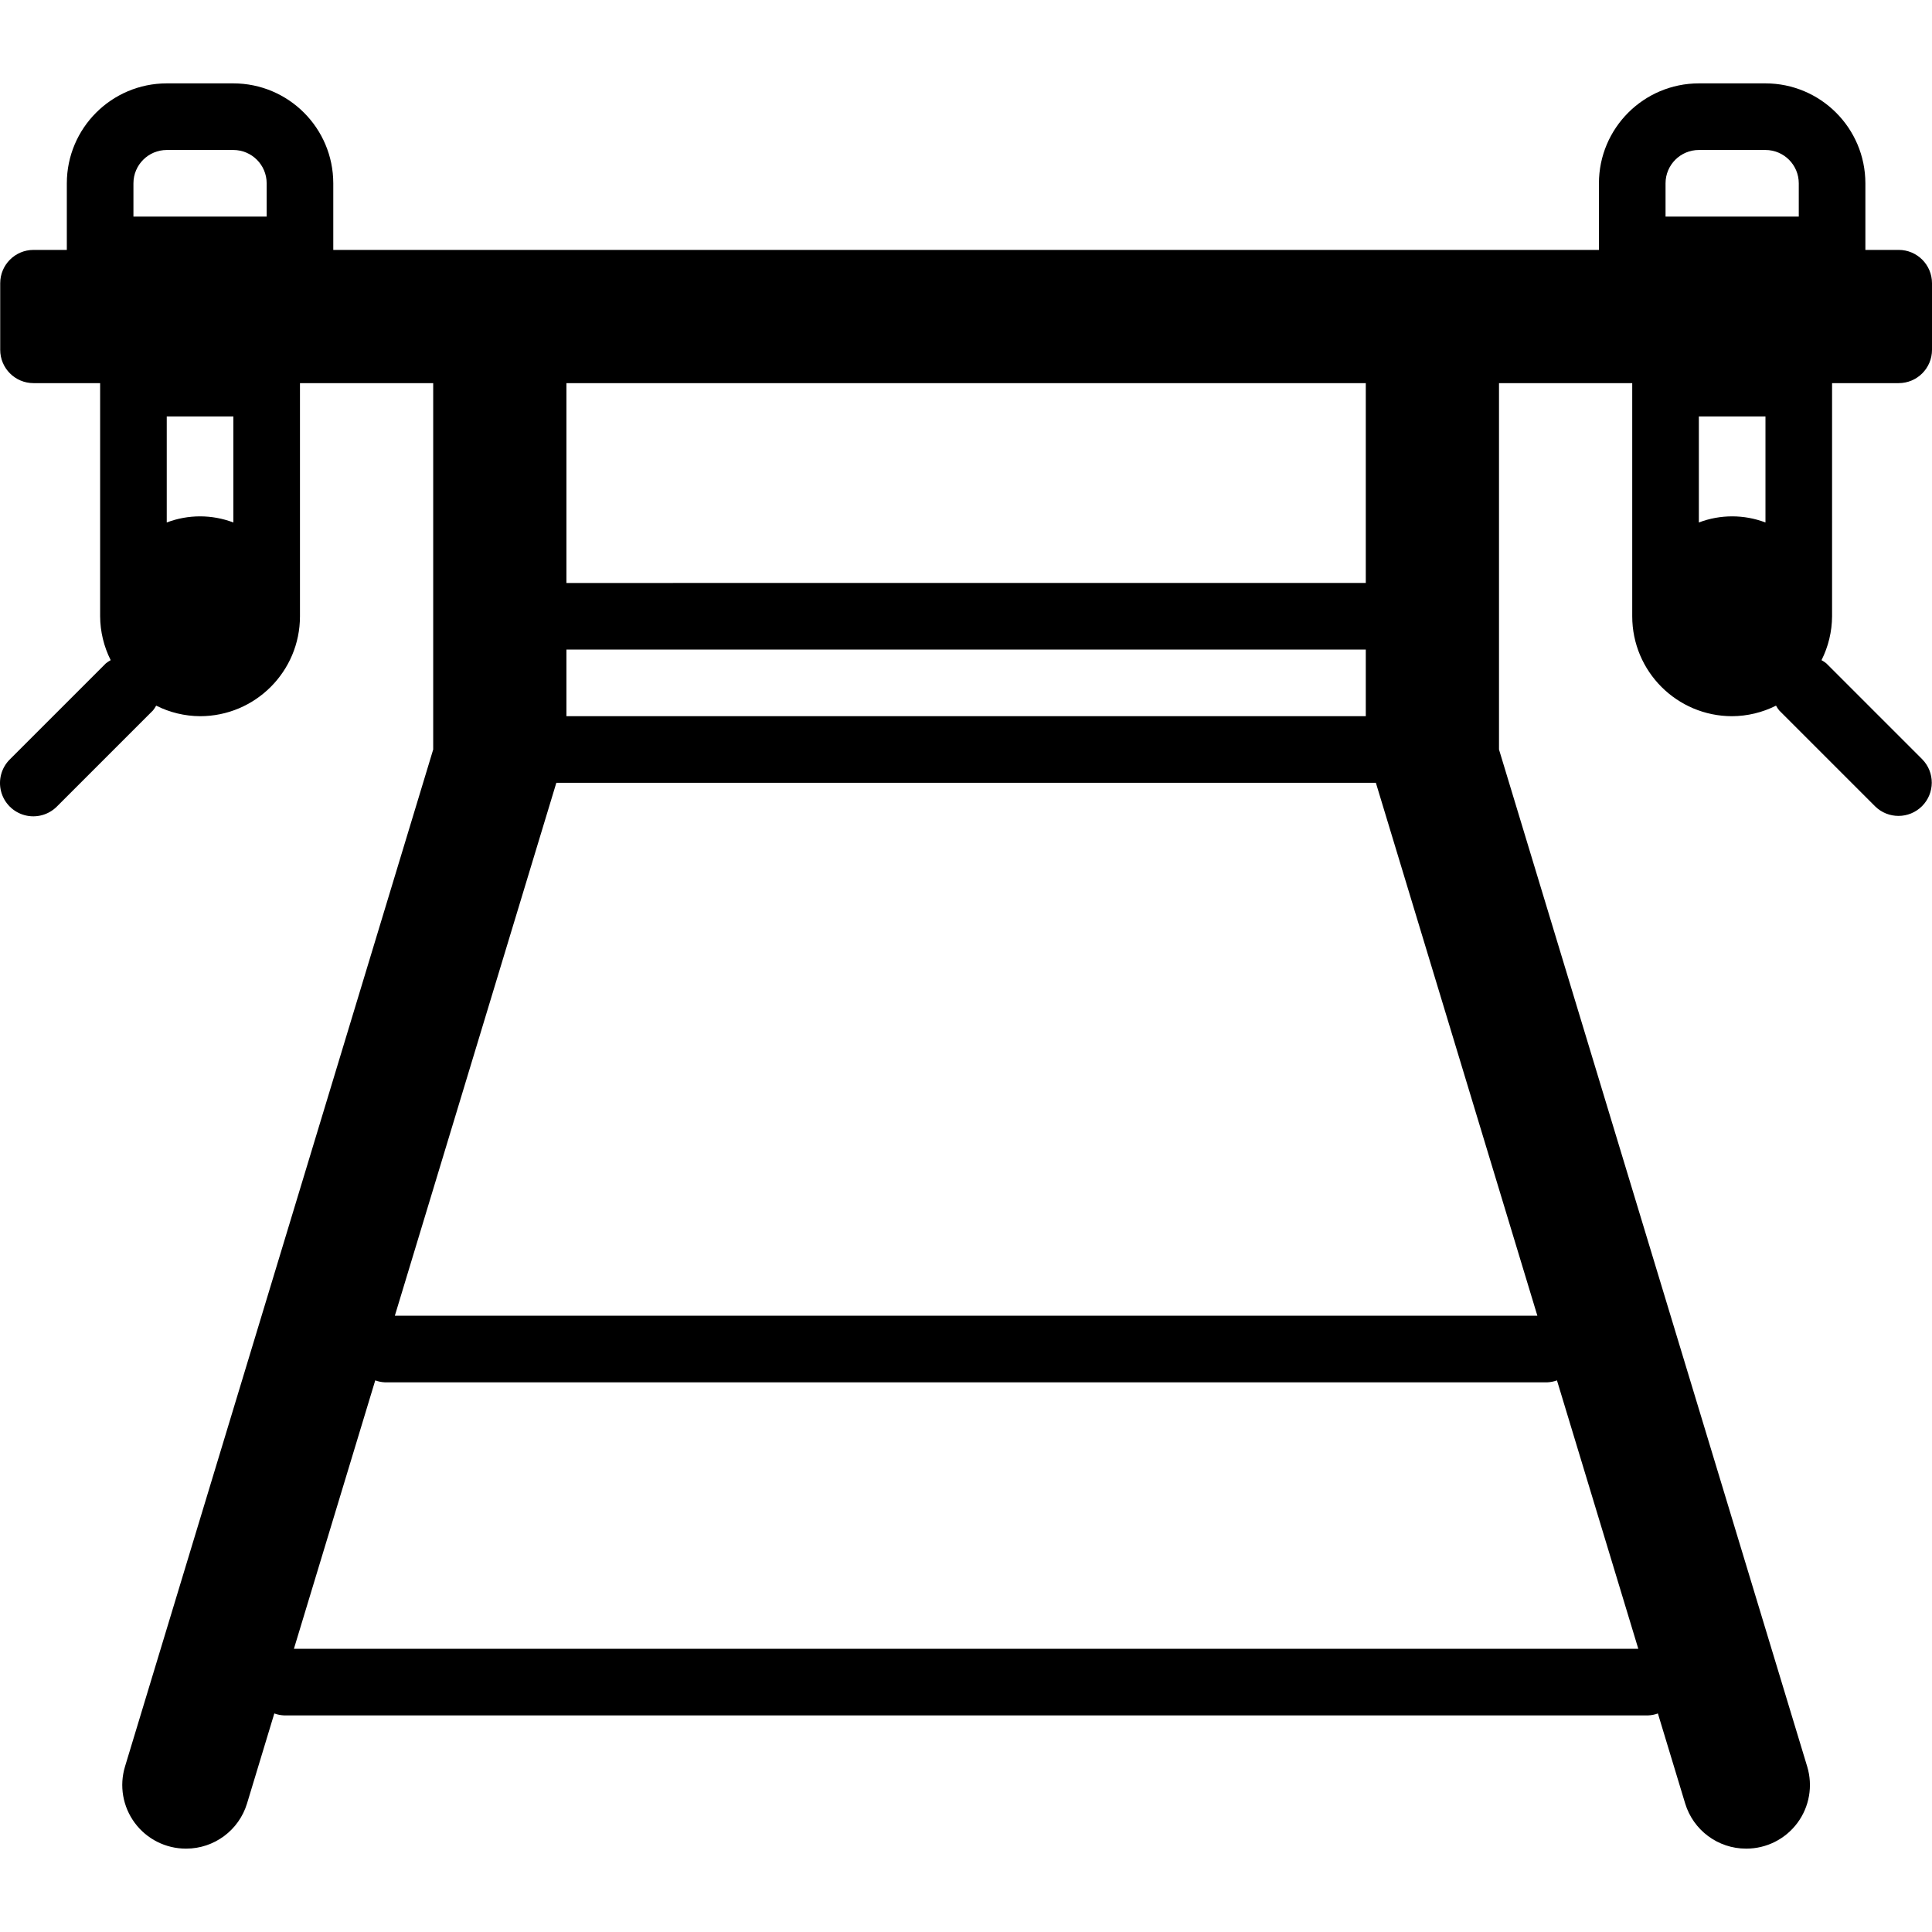 <?xml version="1.0" encoding="iso-8859-1"?>
<!-- Generator: Adobe Illustrator 19.0.0, SVG Export Plug-In . SVG Version: 6.00 Build 0)  -->
<svg version="1.1" id="Capa_1" xmlns="http://www.w3.org/2000/svg" xmlns:xlink="http://www.w3.org/1999/xlink" x="0px" y="0px"
	 viewBox="0 0 512.056 512.056" style="enable-background:new 0 0 512.056 512.056;" xml:space="preserve">
<g>
	<g>
		<path d="M485.573,101.545h17.655c4.875,0,8.828-3.952,8.828-8.828V75.062c0-4.875-3.952-8.828-8.828-8.828h-8.828V48.58
			c-0.016-14.619-11.863-26.467-26.483-26.483h-17.655c-14.619,0.016-26.467,11.863-26.483,26.483v17.655H88.332V48.58
			C88.316,33.96,76.468,22.113,61.849,22.097H44.194C29.574,22.113,17.727,33.96,17.711,48.58v17.655H8.883
			c-4.875,0-8.828,3.952-8.828,8.828v17.655c0,4.875,3.952,8.828,8.828,8.828h17.655v61.793c0.024,4.04,0.982,8.02,2.798,11.629
			c-0.449,0.242-0.875,0.525-1.272,0.845L2.642,201.235c-2.264,2.223-3.16,5.49-2.348,8.556c0.812,3.067,3.207,5.462,6.274,6.274
			c3.067,0.812,6.333-0.085,8.556-2.348l25.422-25.422c0.32-0.397,0.603-0.823,0.845-1.272c3.609,1.817,7.589,2.774,11.63,2.798
			c14.626,0,26.483-11.857,26.483-26.483v-61.793h35.31v97.103L33.13,468.208c-1.548,5.109-0.586,10.649,2.595,14.936
			s8.203,6.815,13.541,6.815h0.074c7.428,0,13.982-4.862,16.136-11.971l7.23-23.857c0.822,0.302,1.686,0.476,2.561,0.517h361.582
			c0.874-0.041,1.736-0.215,2.557-0.516l7.229,23.856c2.155,7.109,8.708,11.971,16.136,11.971h0.074
			c5.338,0,10.361-2.528,13.541-6.815c3.181-4.287,4.143-9.827,2.595-14.936l-81.685-269.56v-97.103h35.31v61.793
			c0,14.626,11.857,26.483,26.483,26.483c4.04-0.024,8.02-0.982,11.629-2.798c0.242,0.449,0.525,0.875,0.845,1.272l25.423,25.423
			c3.456,3.394,9.001,3.369,12.426-0.056c3.425-3.425,3.45-8.97,0.056-12.426l-25.422-25.422c-0.397-0.32-0.823-0.603-1.272-0.845
			c1.817-3.609,2.774-7.589,2.798-11.63V101.545z M61.849,138.477c-5.686-2.162-11.969-2.162-17.655,0v-28.105h17.655V138.477z
			 M70.676,57.407h-35.31V48.58c0.006-4.873,3.955-8.821,8.828-8.828h17.655c4.873,0.006,8.821,3.955,8.828,8.828V57.407z
			 M150.125,101.545h211.862v52.966H150.125V101.545z M150.125,172.166h211.862v17.655H150.125V172.166z M412.656,365.857
			l21.557,71.137H77.899l21.557-71.137c0.821,0.301,1.683,0.475,2.557,0.516h308.086
			C410.973,366.332,411.835,366.158,412.656,365.857z M407.462,348.718H104.649l42.801-141.241h217.212L407.462,348.718z
			 M467.918,138.477c-5.686-2.162-11.969-2.162-17.655,0v-28.105h17.655V138.477z M476.745,57.407h-35.31V48.58
			c0.005-4.873,3.954-8.823,8.828-8.828h17.655c4.873,0.005,8.823,3.954,8.828,8.828V57.407z"/>
	</g>
</g>
<g>
</g>
<g>
</g>
<g>
</g>
<g>
</g>
<g>
</g>
<g>
</g>
<g>
</g>
<g>
</g>
<g>
</g>
<g>
</g>
<g>
</g>
<g>
</g>
<g>
</g>
<g>
</g>
<g>
</g>
</svg>
